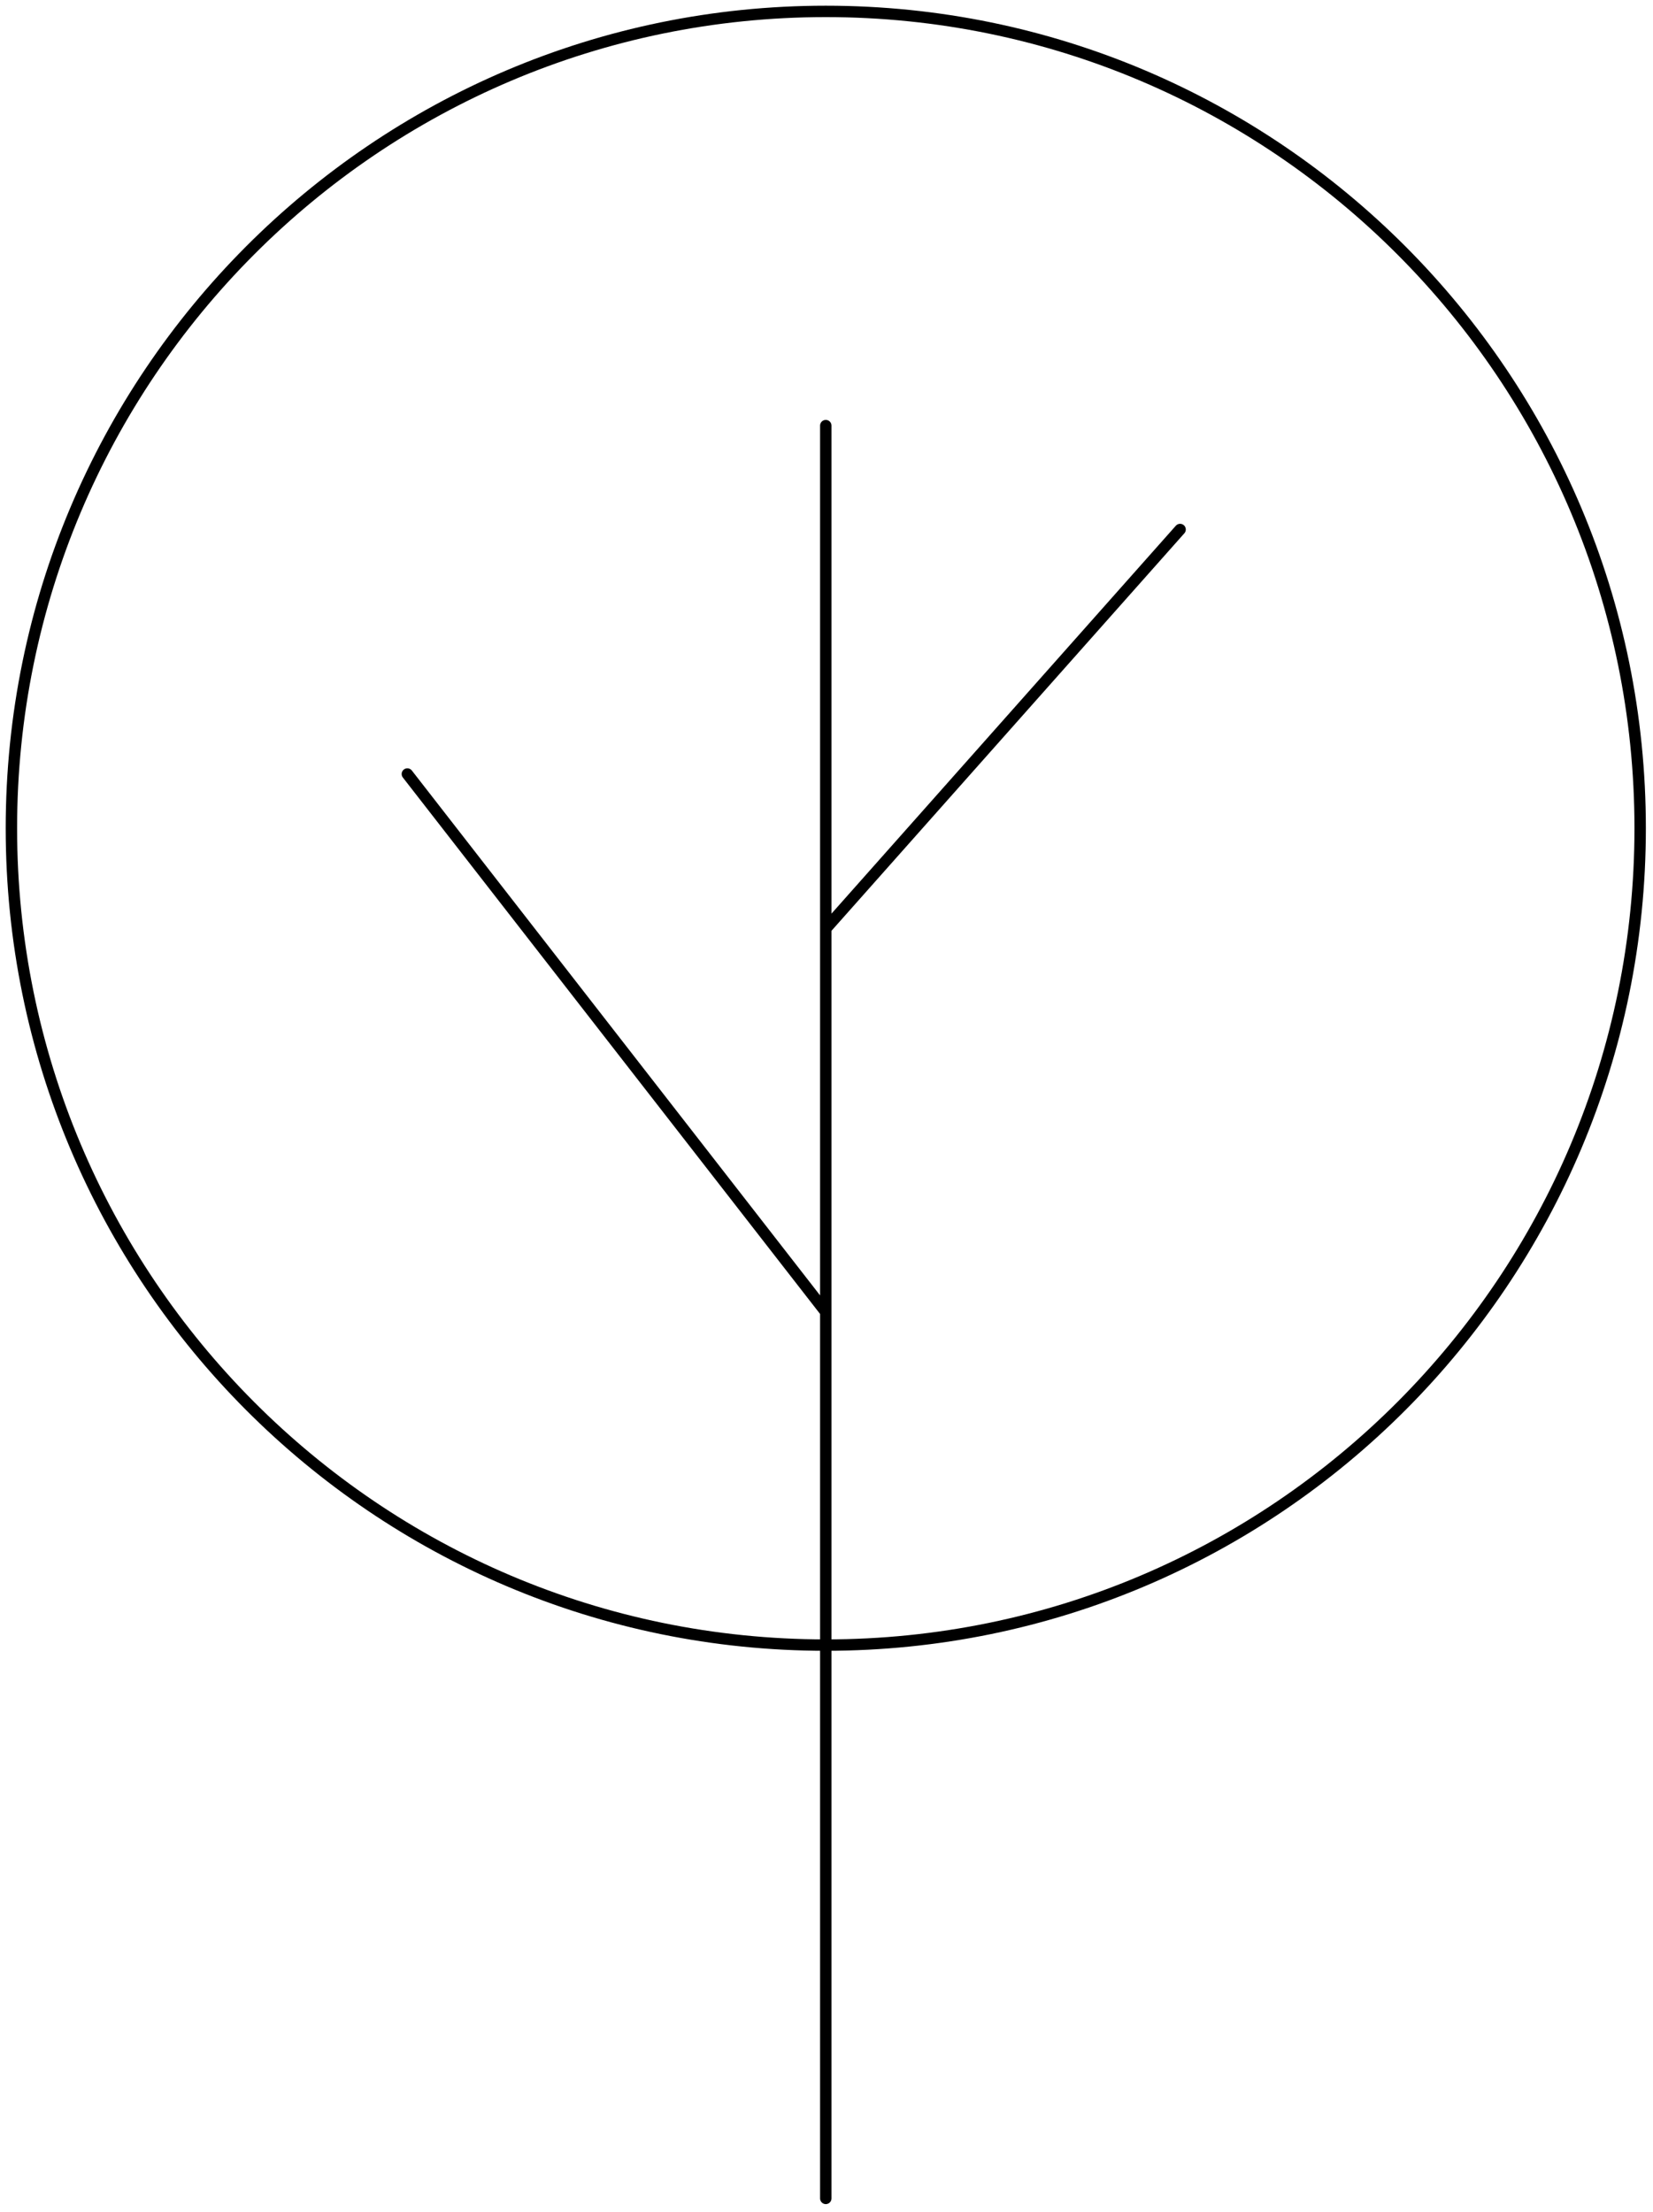 <svg viewBox="0 0 145 194" fill="none" xmlns="http://www.w3.org/2000/svg">
<path d="M72.437 192.818V37.33M72.437 81.449L103.517 46.442M72.437 115.074L35.733 67.887M143.874 72.644C143.874 112.212 111.89 144.288 72.437 144.288C32.983 144.288 1 112.212 1 72.644C1 33.076 32.983 1 72.437 1C111.89 1 143.874 33.076 143.874 72.644Z" stroke="current" stroke-linecap="round"/>
</svg>
